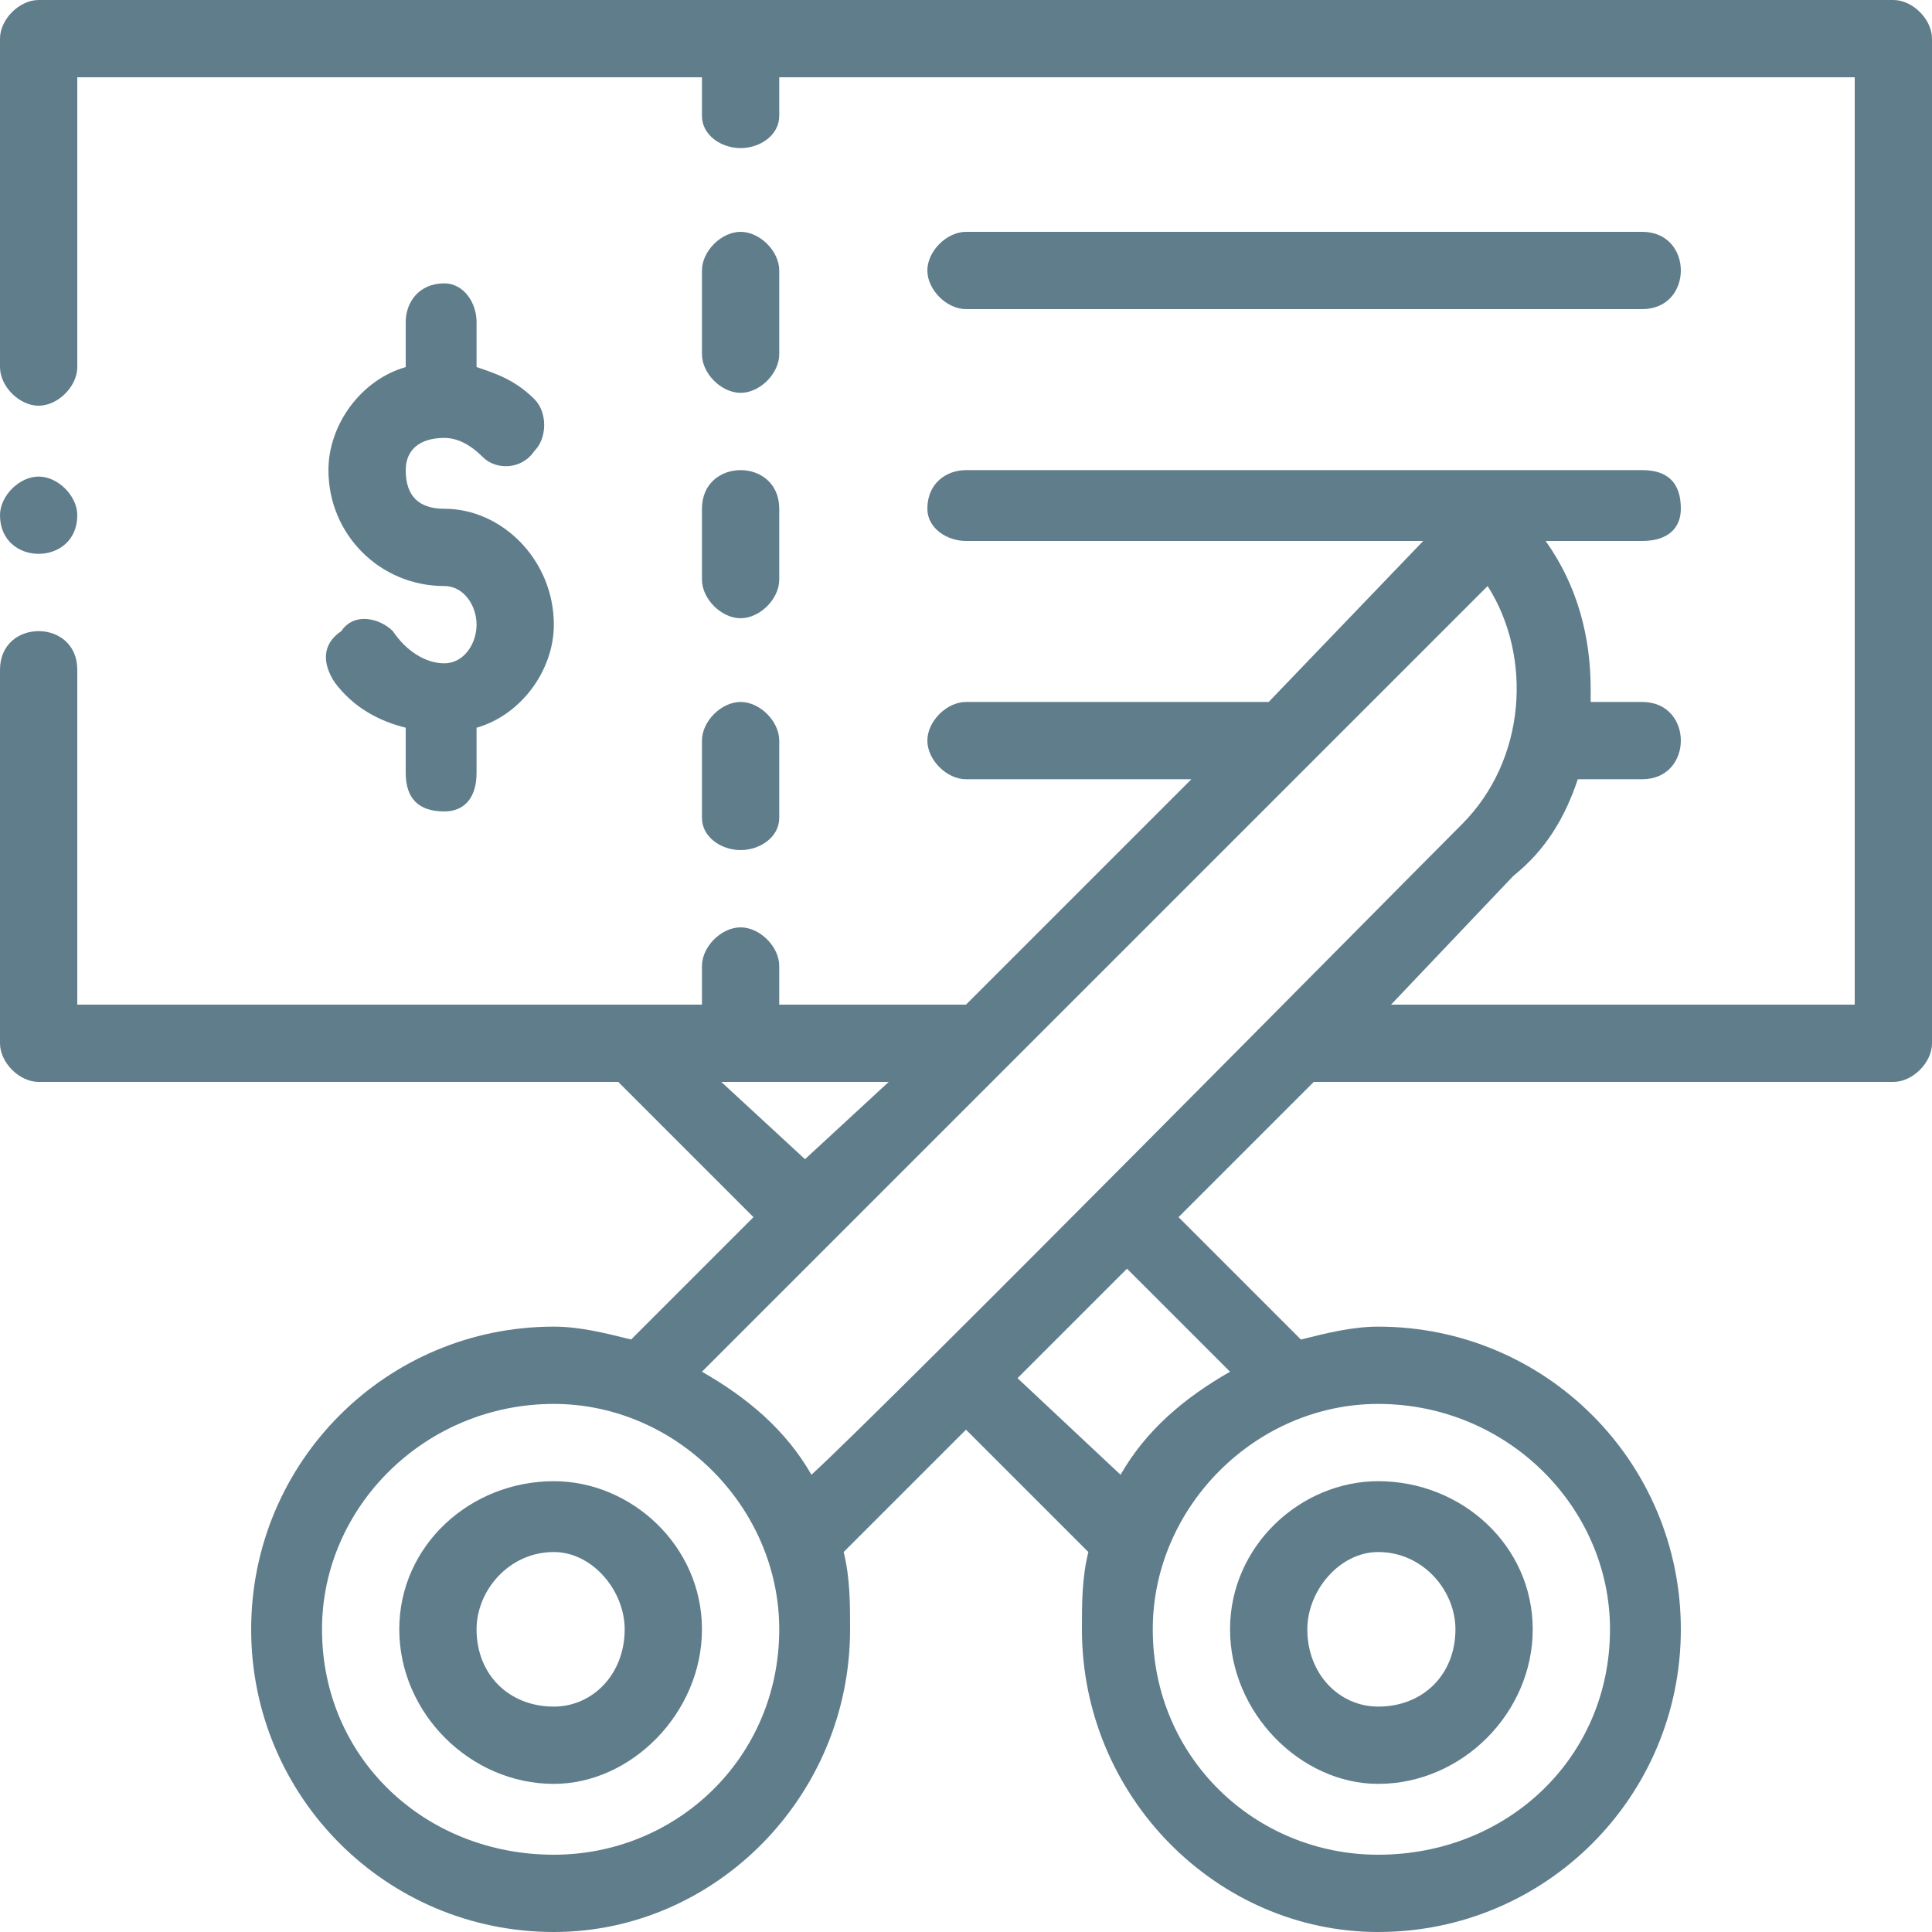 <svg xmlns="http://www.w3.org/2000/svg" width="30" height="30" viewBox="0 0 30 30" fill="none"><style>.a{fill:#607D8B;}</style><path d="M19.1 25.3C19.1 26.6 20.2 27.7 21.4 27.7 22.7 27.7 23.8 26.6 23.8 25.3 23.8 24 22.7 23 21.4 23 20.2 23 19.1 24 19.1 25.3ZM21.4 24.1C22.1 24.1 22.6 24.7 22.6 25.3 22.6 26 22.1 26.5 21.4 26.5 20.8 26.5 20.3 26 20.3 25.3 20.3 24.7 20.8 24.1 21.4 24.1Z" class="a"/><path d="M8.6 23C7.3 23 6.2 24 6.2 25.3 6.2 26.6 7.3 27.7 8.6 27.7 9.8 27.7 10.9 26.6 10.9 25.3 10.9 24 9.8 23 8.6 23ZM8.6 26.5C7.9 26.5 7.4 26 7.4 25.3 7.4 24.7 7.9 24.1 8.6 24.1 9.2 24.1 9.7 24.7 9.7 25.3 9.7 26 9.2 26.5 8.6 26.5Z" class="a"/><path d="M0.6 16.8H9.6L11.7 18.9 9.8 20.8C9.4 20.7 9 20.6 8.6 20.6 6 20.6 3.9 22.7 3.9 25.3 3.9 27.9 6 30 8.6 30 11.1 30 13.2 27.9 13.2 25.3 13.2 24.9 13.2 24.5 13.1 24.1L15 22.2 16.9 24.1C16.8 24.5 16.8 24.9 16.8 25.3 16.8 27.9 18.9 30 21.4 30 24 30 26.1 27.9 26.1 25.3 26.1 22.7 24 20.6 21.4 20.6 21 20.6 20.6 20.7 20.2 20.8L18.3 18.9 20.4 16.8H29.4C29.7 16.8 30 16.5 30 16.2V0.6C30 0.3 29.7 0 29.4 0H0.6C0.3 0 0 0.3 0 0.6V5.7C0 6 0.3 6.3 0.6 6.3 0.9 6.3 1.2 6 1.2 5.7V1.2H10.9V1.8C10.9 2.1 11.2 2.3 11.5 2.3 11.8 2.3 12.1 2.1 12.1 1.8V1.2H28.8V15.6H21.6L23.5 13.6C24 13.2 24.3 12.7 24.5 12.1H25.5C25.9 12.1 26.1 11.8 26.1 11.5 26.1 11.2 25.9 10.9 25.5 10.9H24.7C24.7 10.8 24.7 10.8 24.7 10.7 24.7 9.9 24.5 9.1 24 8.4H25.5C25.9 8.4 26.1 8.2 26.1 7.9 26.1 7.5 25.9 7.3 25.5 7.3 25 7.3 15.7 7.3 15 7.3 14.7 7.3 14.4 7.5 14.4 7.9 14.4 8.2 14.7 8.4 15 8.4H22.1L19.7 10.9H15C14.7 10.9 14.4 11.2 14.4 11.5 14.4 11.8 14.7 12.1 15 12.1H18.5L15 15.6H12.1V15C12.1 14.7 11.8 14.4 11.5 14.4 11.2 14.4 10.9 14.7 10.9 15V15.6C10.3 15.6 1.5 15.6 1.2 15.6V10.4C1.2 10 0.9 9.8 0.6 9.8 0.3 9.8 0 10 0 10.4V16.2C0 16.5 0.3 16.8 0.6 16.8ZM8.6 28.8C6.6 28.8 5 27.3 5 25.3 5 23.4 6.6 21.8 8.6 21.8 10.5 21.8 12.1 23.4 12.1 25.3 12.1 27.3 10.5 28.8 8.6 28.8ZM25 25.3C25 27.3 23.4 28.8 21.4 28.8 19.5 28.8 17.9 27.3 17.9 25.3 17.9 23.4 19.5 21.8 21.4 21.8 23.4 21.8 25 23.4 25 25.3ZM19.1 21.3C18.4 21.7 17.8 22.2 17.4 22.9L15.8 21.4 17.5 19.7 19.1 21.3ZM22.7 12.8C21.6 13.9 13.8 21.8 12.6 22.9 12.2 22.2 11.6 21.7 10.9 21.3 11.6 20.6 22.3 9.9 23.1 9.1 23.8 10.2 23.7 11.8 22.7 12.8ZM12.5 18L11.2 16.8H13.8L12.5 18Z" class="a"/><path d="M6.9 10.3C6.6 10.3 6.3 10.1 6.1 9.8 5.9 9.6 5.5 9.5 5.3 9.8 5 10 5 10.3 5.2 10.6 5.5 11 5.9 11.2 6.3 11.3V12C6.3 12.4 6.5 12.6 6.9 12.6 7.2 12.6 7.4 12.4 7.4 12V11.3C8.1 11.1 8.6 10.4 8.6 9.7 8.6 8.7 7.8 7.9 6.9 7.9 6.5 7.9 6.3 7.7 6.3 7.3 6.3 7 6.5 6.8 6.9 6.8 7.1 6.8 7.3 6.9 7.5 7.1 7.7 7.3 8.1 7.3 8.3 7 8.5 6.8 8.5 6.4 8.3 6.2 8 5.9 7.7 5.8 7.4 5.7V5C7.4 4.7 7.2 4.4 6.9 4.4 6.5 4.4 6.3 4.7 6.3 5V5.7C5.6 5.9 5.1 6.6 5.1 7.3 5.1 8.3 5.9 9.1 6.9 9.1 7.2 9.1 7.4 9.4 7.4 9.7 7.4 10 7.2 10.3 6.9 10.3Z" class="a"/><path d="M11.5 6.1C11.8 6.1 12.1 5.8 12.1 5.5V4.2C12.1 3.9 11.8 3.6 11.5 3.6 11.2 3.6 10.9 3.9 10.9 4.2V5.5C10.9 5.8 11.2 6.1 11.5 6.1Z" class="a"/><path d="M10.9 9C10.9 9.3 11.2 9.6 11.5 9.6 11.8 9.6 12.1 9.3 12.1 9V7.9C12.1 7.5 11.8 7.3 11.5 7.3 11.2 7.3 10.9 7.5 10.9 7.9V9Z" class="a"/><path d="M10.9 12.7C10.9 13 11.2 13.2 11.5 13.2 11.8 13.2 12.1 13 12.1 12.7V11.5C12.1 11.2 11.8 10.9 11.5 10.9 11.2 10.9 10.9 11.2 10.9 11.5V12.7Z" class="a"/><path d="M15 4.8H25.5C25.9 4.8 26.1 4.5 26.1 4.2 26.1 3.9 25.9 3.6 25.5 3.6H15C14.7 3.6 14.4 3.9 14.4 4.2 14.4 4.5 14.7 4.8 15 4.8Z" class="a"/><path d="M0.6 8.6C0.9 8.6 1.2 8.4 1.2 8 1.2 7.7 0.9 7.4 0.6 7.4 0.3 7.4 0 7.7 0 8 0 8.4 0.3 8.6 0.6 8.6Z" class="a"/></svg>
